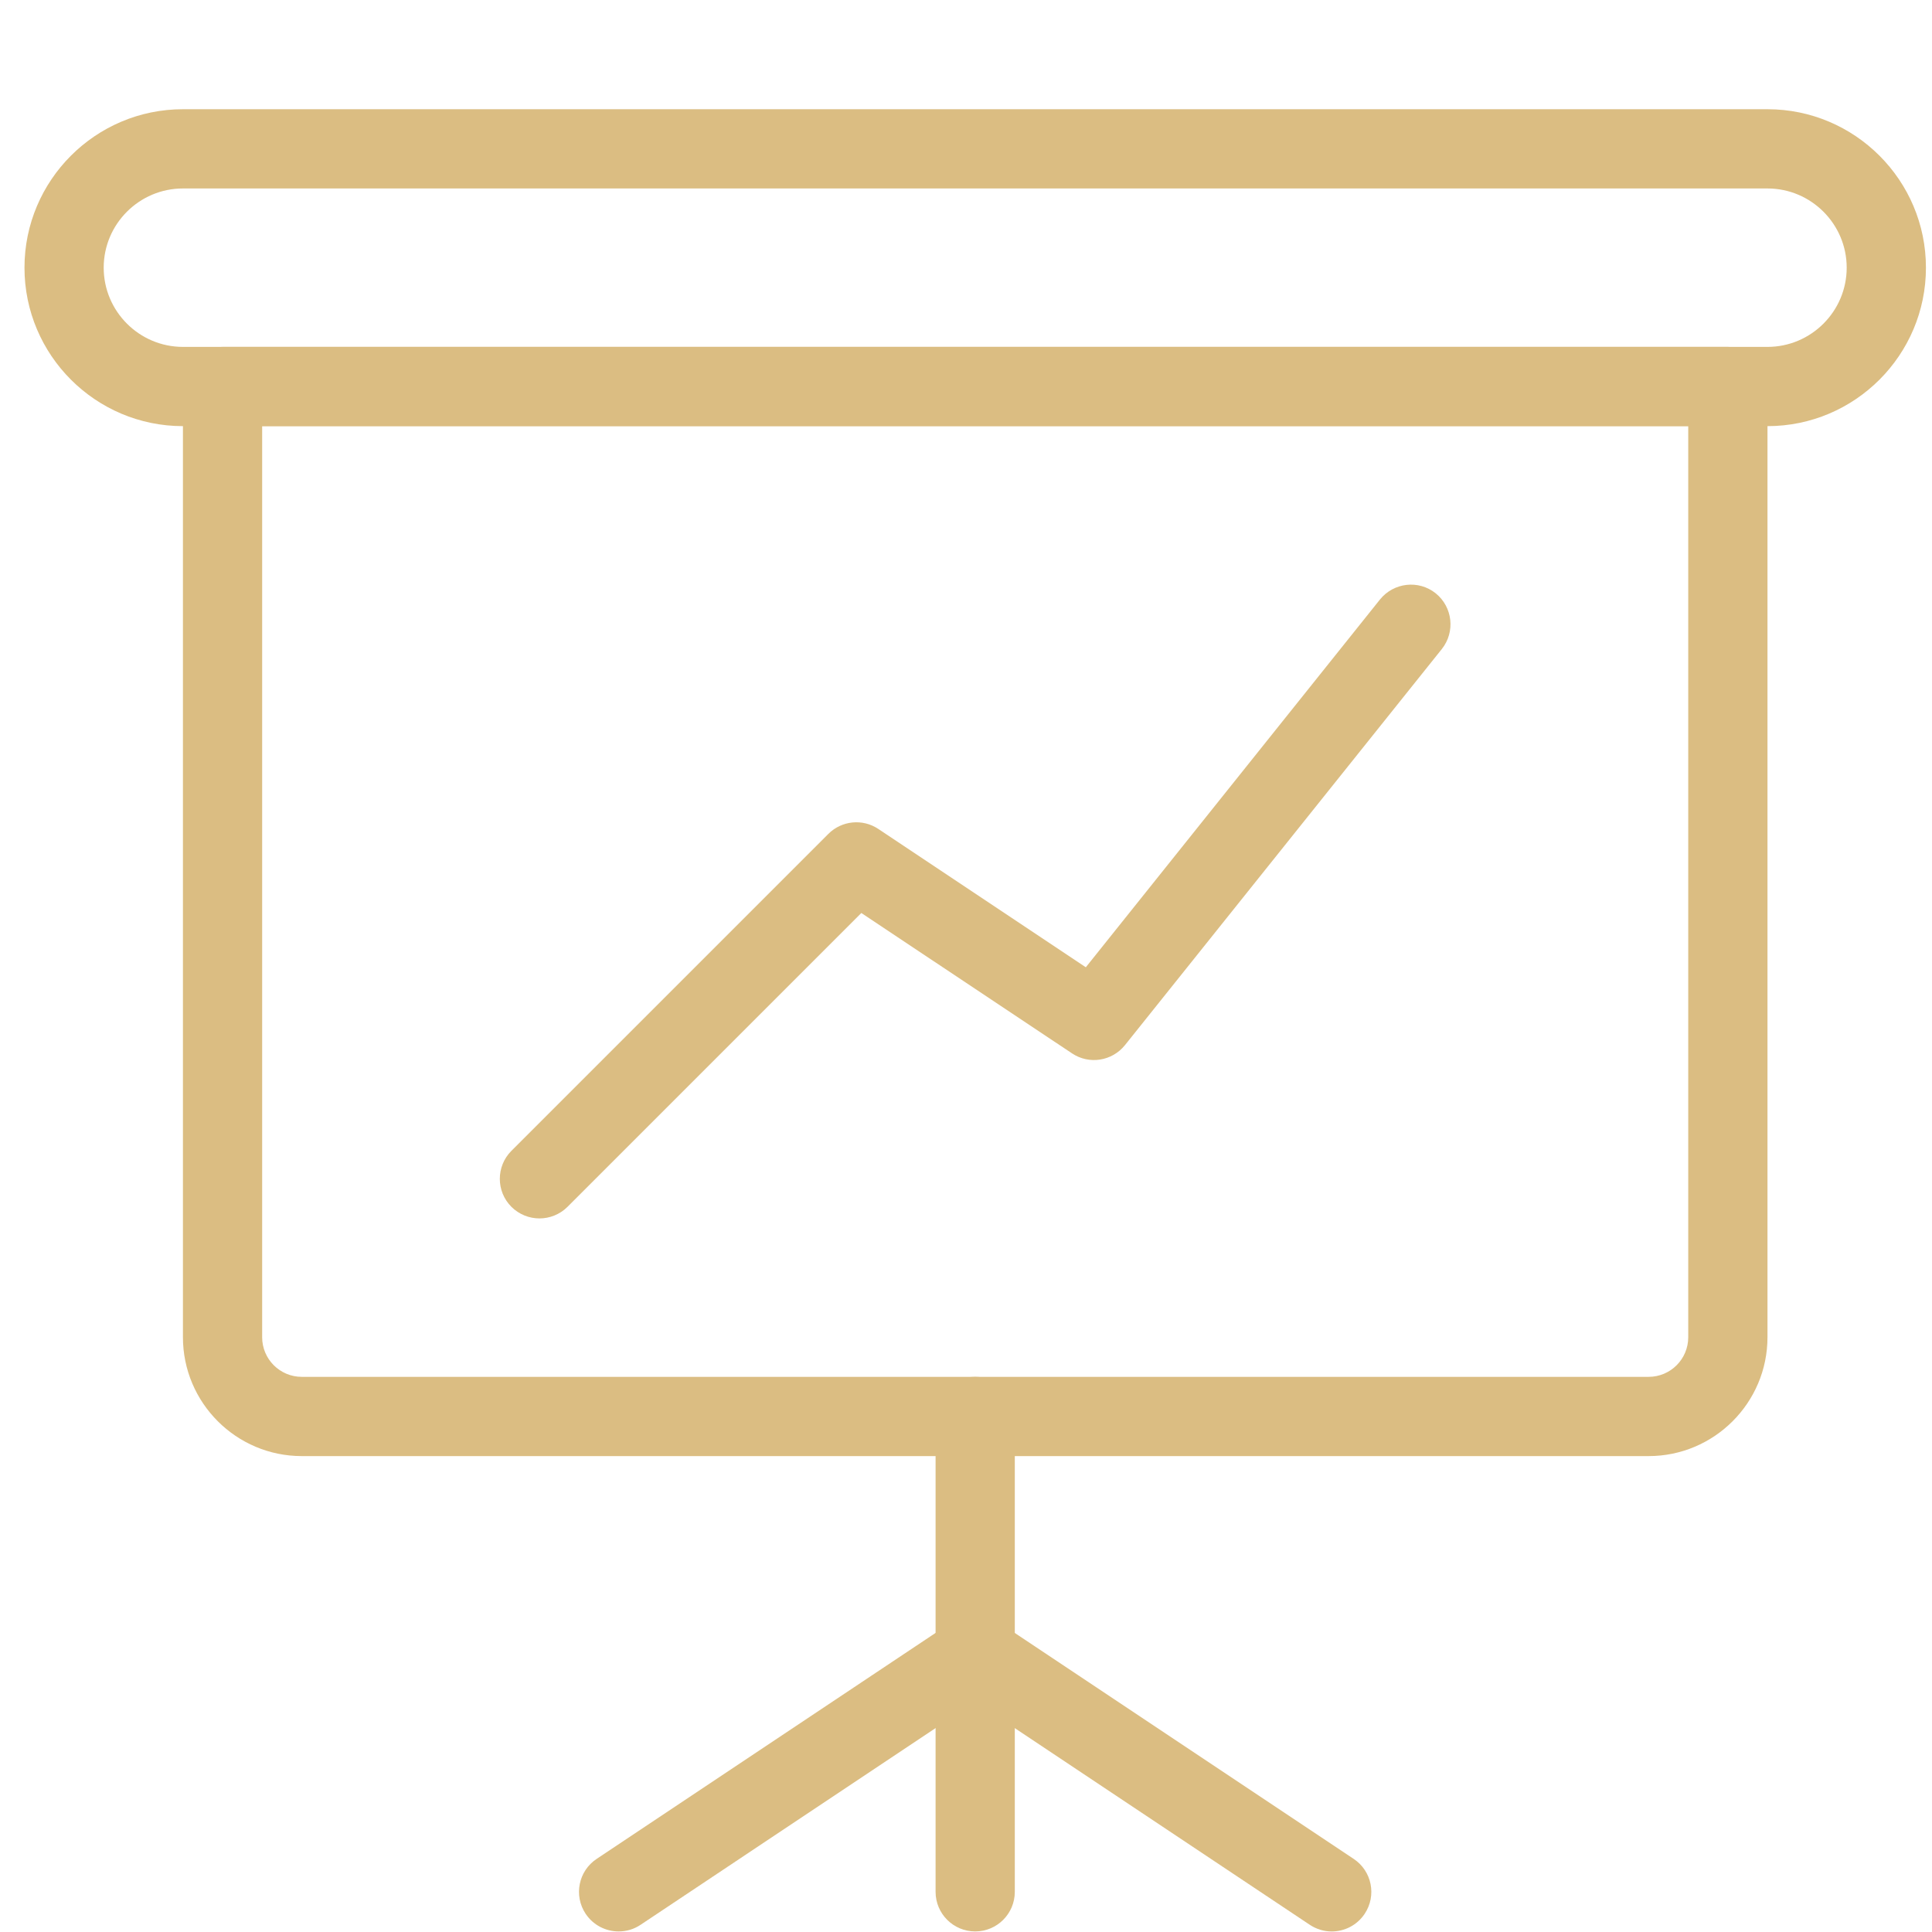 <svg width="58" height="58" viewBox="0 0 58 58" fill="none" xmlns="http://www.w3.org/2000/svg">
<g clip-path="url(#clip0)">
<path d="M29.276 57.983C28.62 57.983 28.087 57.451 28.087 56.794V42.523C28.087 41.867 28.62 41.334 29.276 41.334C29.933 41.334 30.465 41.867 30.465 42.523V56.794C30.465 57.451 29.933 57.983 29.276 57.983Z" fill="#DBBD82"/>
<path d="M39.979 57.984C39.753 57.984 39.525 57.919 39.321 57.784L28.617 50.648C28.07 50.285 27.923 49.547 28.287 49C28.651 48.453 29.386 48.306 29.935 48.669L40.638 55.805C41.185 56.169 41.333 56.906 40.969 57.453C40.74 57.798 40.362 57.984 39.979 57.984Z" fill="#DBBD82"/>
<path d="M18.573 57.983C18.188 57.983 17.812 57.798 17.581 57.453C17.218 56.906 17.365 56.169 17.912 55.805L28.615 48.669C29.162 48.303 29.902 48.453 30.263 49C30.627 49.547 30.48 50.284 29.933 50.648L19.23 57.784C19.03 57.919 18.802 57.983 18.573 57.983Z" fill="#DBBD82"/>
<path d="M53.061 12.793H5.492C2.868 12.793 0.735 10.659 0.735 8.036C0.735 5.413 2.868 3.279 5.492 3.279H53.061C55.684 3.279 57.818 5.413 57.818 8.036C57.818 10.659 55.684 12.793 53.061 12.793ZM5.492 5.658C4.181 5.658 3.113 6.725 3.113 8.036C3.113 9.346 4.181 10.414 5.492 10.414H53.061C54.371 10.414 55.439 9.346 55.439 8.036C55.439 6.725 54.371 5.658 53.061 5.658H5.492Z" fill="#DBBD82"/>
<path d="M49.493 43.713H9.059C7.092 43.713 5.492 42.112 5.492 40.145V11.604C5.492 10.947 6.024 10.414 6.681 10.414H51.871C52.528 10.414 53.061 10.947 53.061 11.604V40.145C53.061 42.112 51.46 43.713 49.493 43.713ZM7.87 12.793V40.145C7.87 40.801 8.403 41.334 9.059 41.334H49.493C50.15 41.334 50.682 40.801 50.682 40.145V12.793H7.87Z" fill="#DBBD82"/>
<path d="M16.195 36.578C15.89 36.578 15.586 36.461 15.353 36.23C14.889 35.767 14.889 35.013 15.353 34.549L24.867 25.035C25.268 24.633 25.896 24.571 26.367 24.885L32.597 29.038L41.428 17.997C41.839 17.488 42.586 17.4 43.1 17.811C43.611 18.223 43.694 18.97 43.285 19.484L33.772 31.376C33.386 31.856 32.699 31.968 32.183 31.623L25.858 27.409L17.034 36.233C16.804 36.461 16.499 36.578 16.195 36.578Z" fill="#DBBD82"/>
</g>
<defs>
<clipPath id="clip0">
<rect width="57.083" height="57.083" fill="white" transform="translate(0.735 0.901)"/>
</clipPath>
</defs>
</svg>
